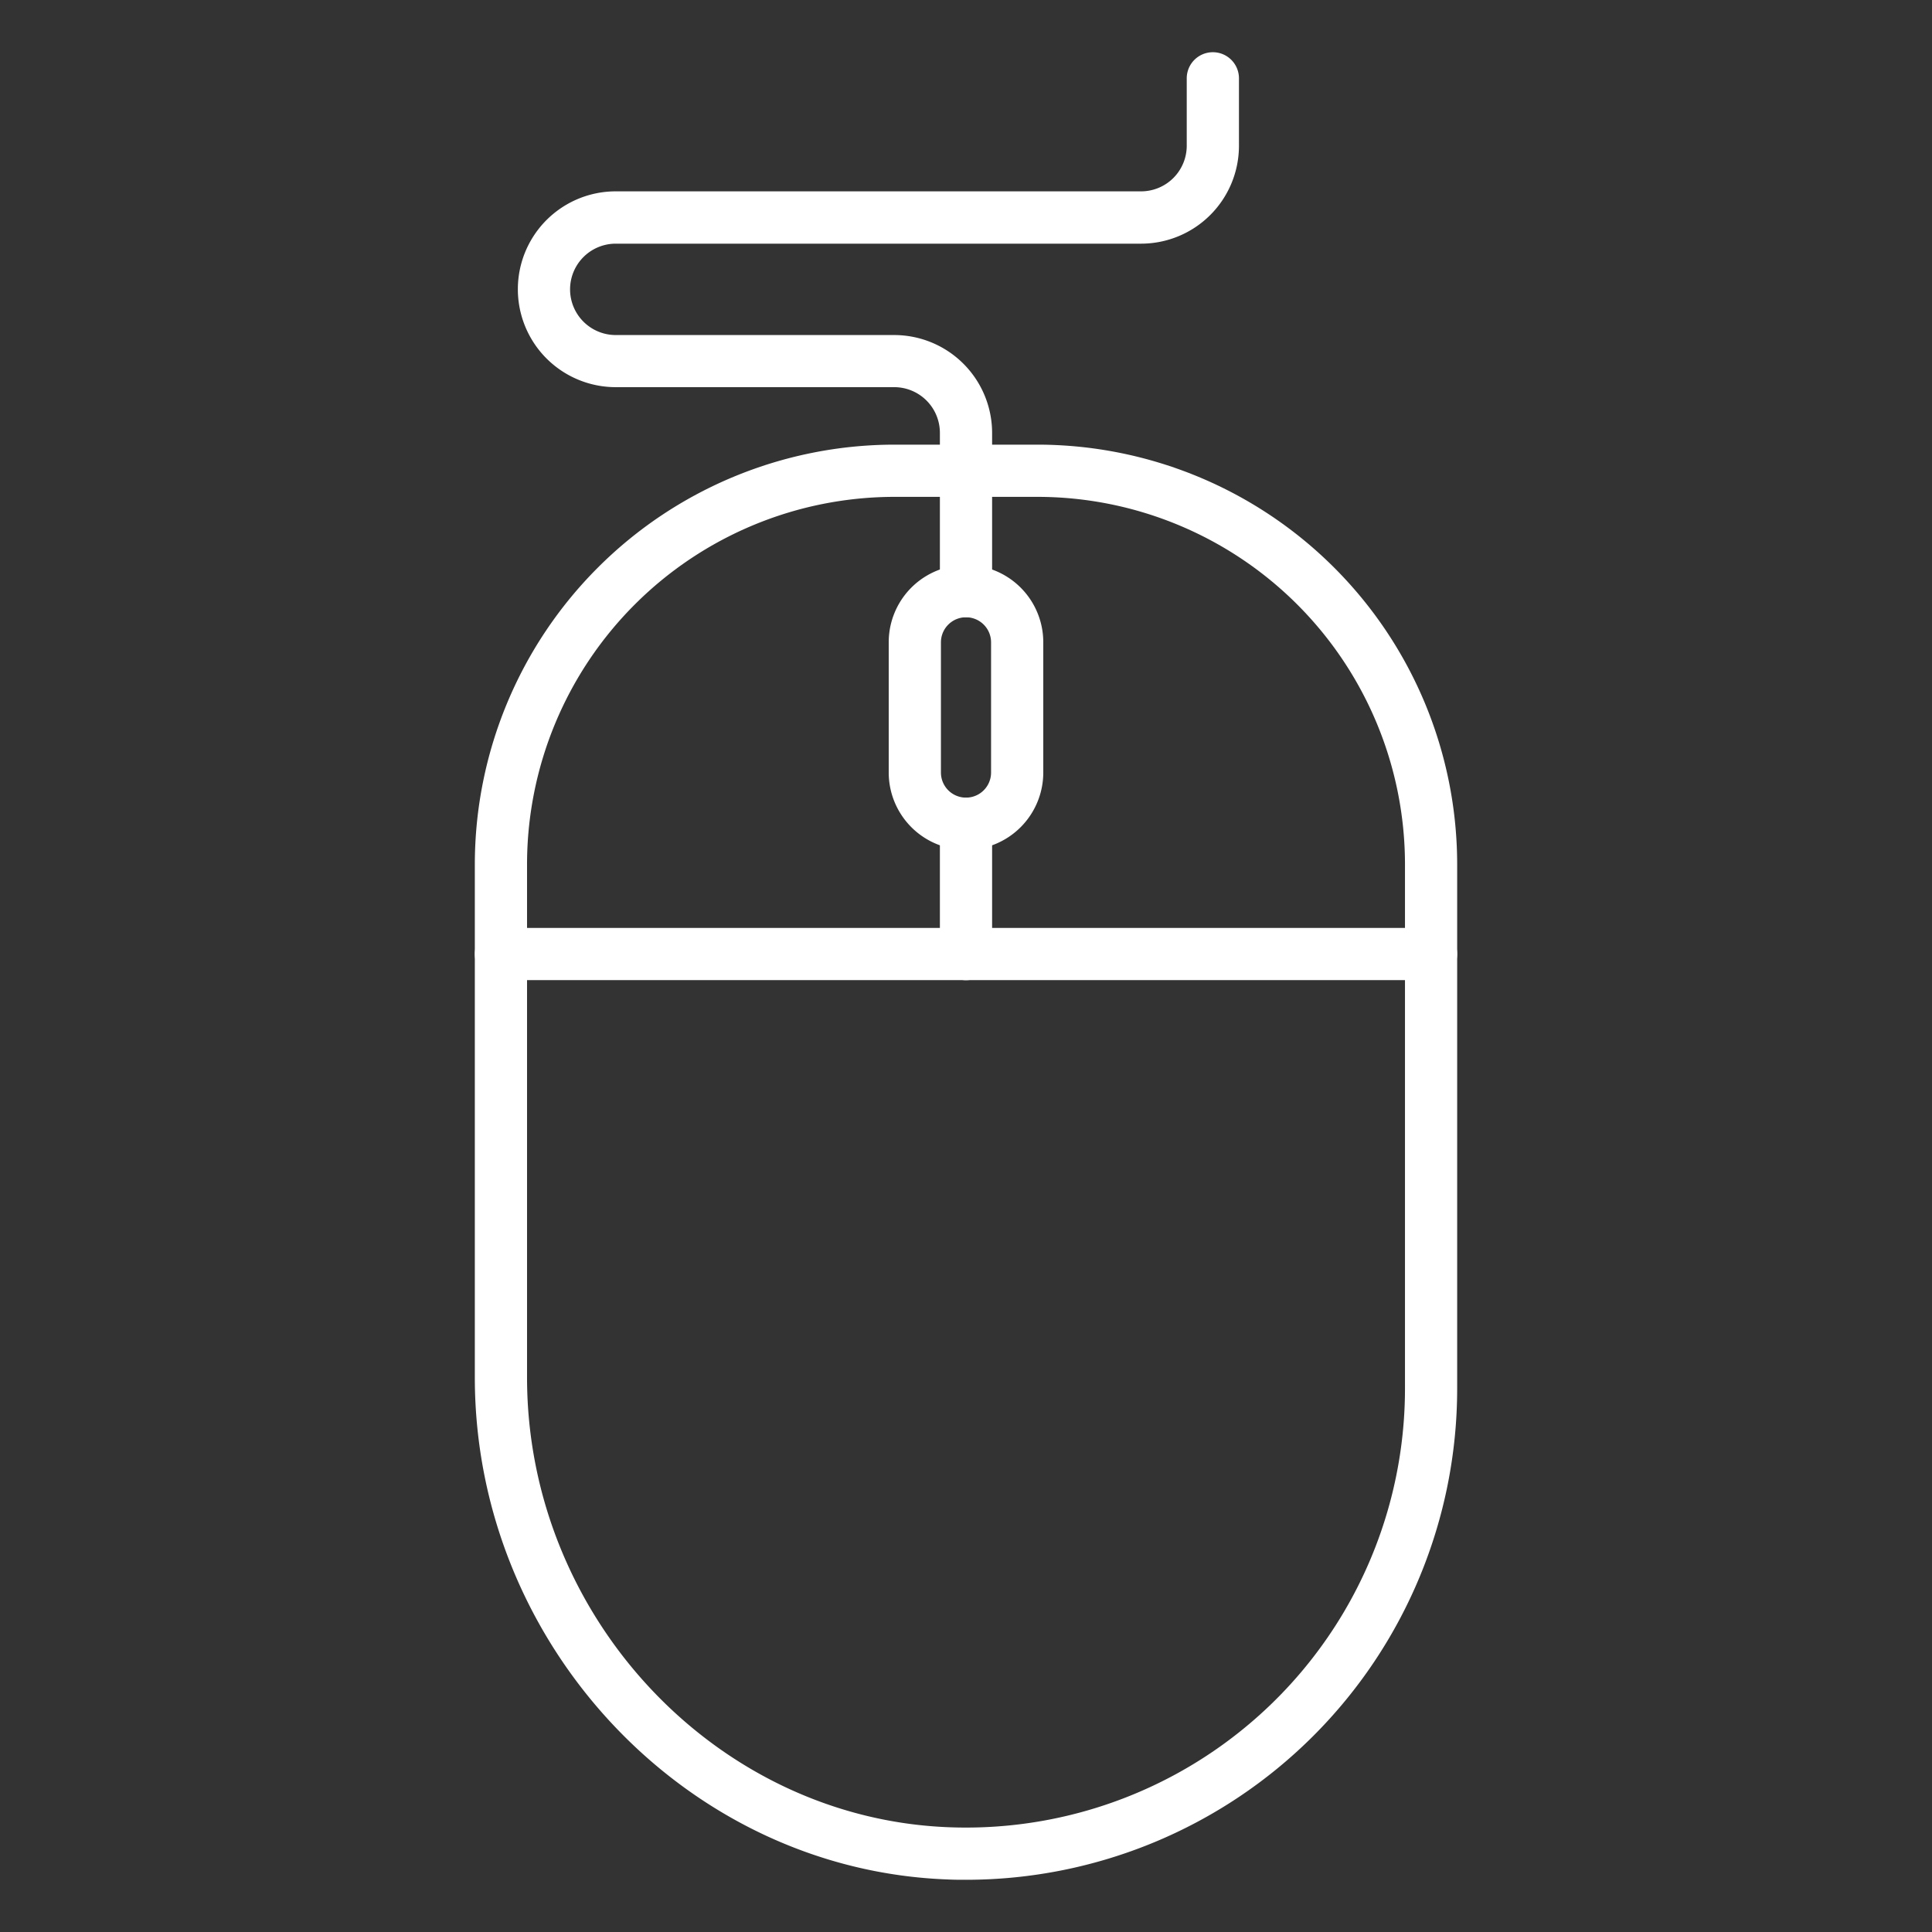 <?xml version="1.0" encoding="utf-8"?>
<svg id="line_icons" height="512" viewBox="0 0 74 74" width="512" data-name="line icons" xmlns="http://www.w3.org/2000/svg">
  <rect x="0" y="0" width="74" height="74" fill="#333333" stroke="none"/>
  <path d="m37.008 72c-.231 0-.461 0-.693-.012-10-.355-18.128-8.981-18.128-19.228v-19.66a16.084 16.084 0 0 1 16.066-16.069h5.494a16.084 16.084 0 0 1 16.066 16.069v20.09a18.814 18.814 0 0 1 -18.805 18.81zm-2.755-52.969a14.082 14.082 0 0 0 -14.066 14.069v19.66c0 9.183 7.267 16.912 16.2 17.229a16.814 16.814 0 0 0 17.427-16.8v-20.089a14.082 14.082 0 0 0 -14.067-14.069z" style="fill: rgb(255, 255, 255);"/>
  <path d="m37 32.552a2.964 2.964 0 0 1 -2.96-2.961v-4.991a2.96 2.96 0 0 1 5.92 0v4.988a2.964 2.964 0 0 1 -2.96 2.964zm0-8.909a.96.96 0 0 0 -.96.96v4.988a.96.96 0 1 0 1.92 0v-4.991a.96.96 0 0 0 -.96-.957z" style="fill: rgb(255, 255, 255);"/>
  <path d="m54.813 37.541h-35.626a1 1 0 1 1 0-2h35.626a1 1 0 0 1 0 2z" style="fill: rgb(255, 255, 255);"/>
  <path d="m37 37.543a1 1 0 0 1 -1-1v-4.988a1 1 0 0 1 2 0v4.988a1 1 0 0 1 -1 1z" style="fill: rgb(255, 255, 255);"/>
  <path d="m37 23.64a1 1 0 0 1 -1-1v-6.064a1.75 1.75 0 0 0 -1.748-1.747h-10.667a3.748 3.748 0 0 1 0-7.5h20.123a1.749 1.749 0 0 0 1.747-1.747v-2.582a1 1 0 0 1 2 0v2.586a3.751 3.751 0 0 1 -3.747 3.747h-20.123a1.748 1.748 0 0 0 0 3.5h10.667a3.752 3.752 0 0 1 3.748 3.743v6.064a1 1 0 0 1 -1 1z" style="fill: rgb(255, 255, 255);"/>
</svg>